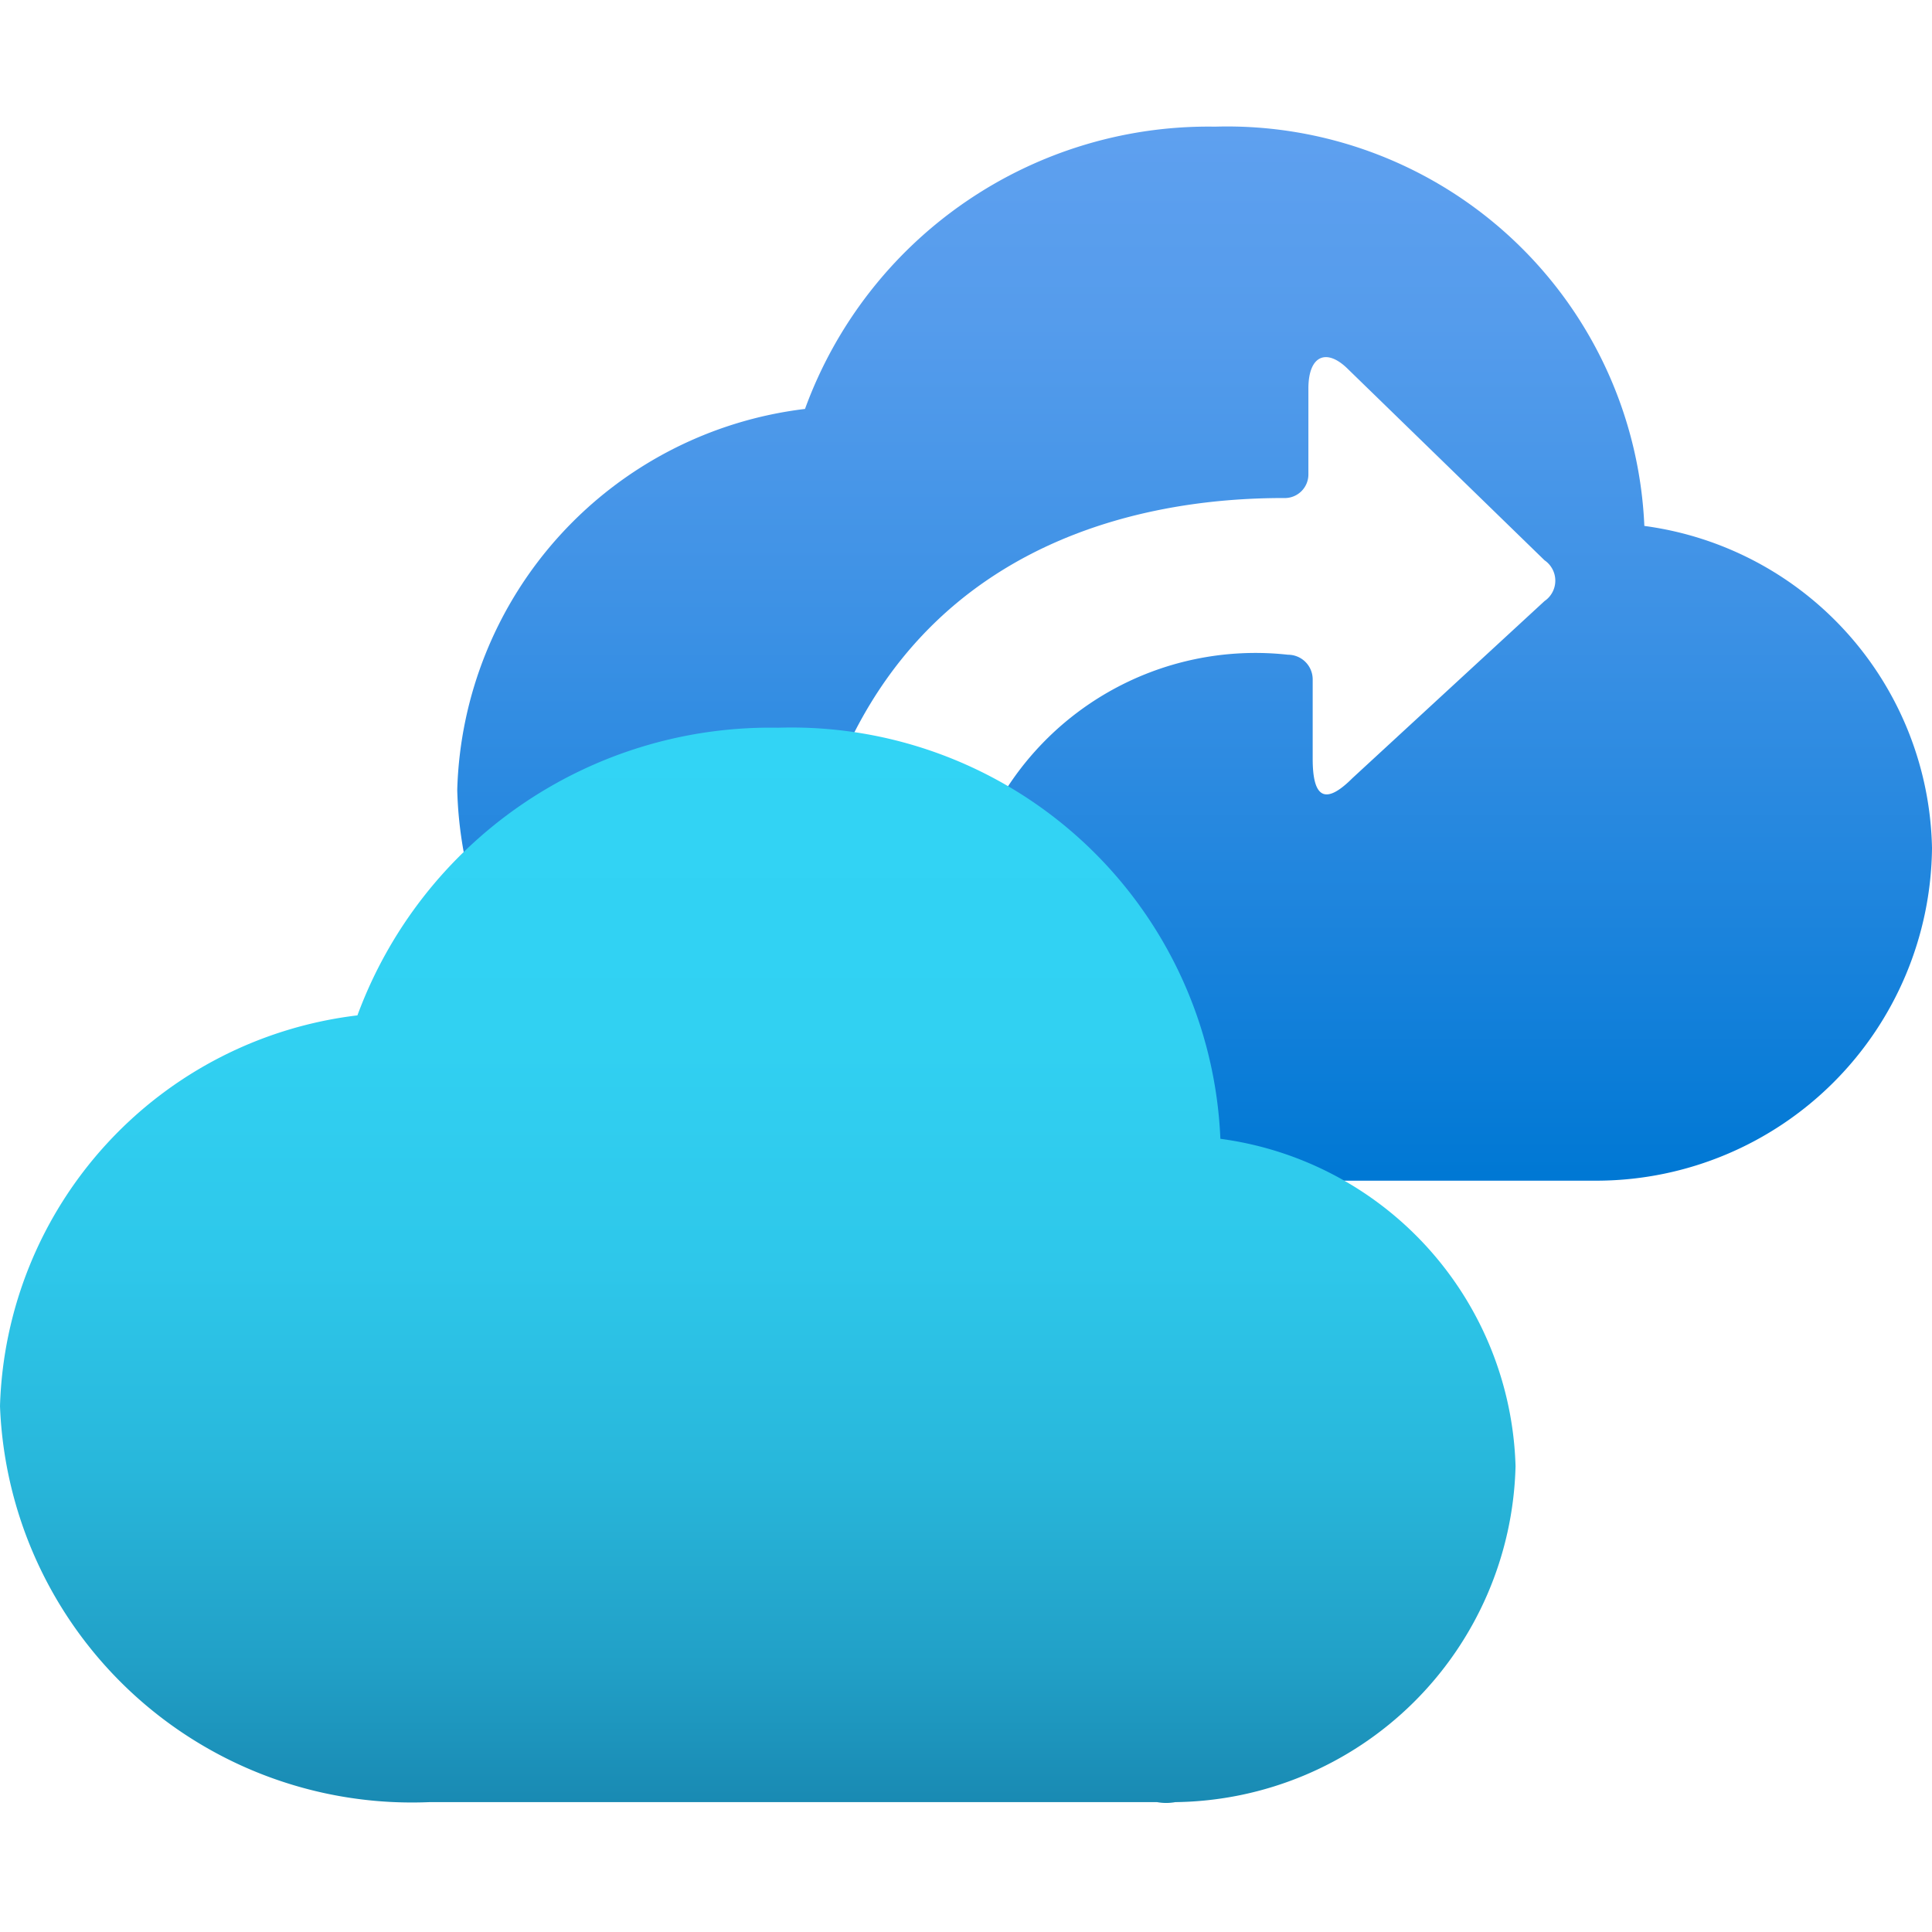 <svg xmlns:xlink="http://www.w3.org/1999/xlink" aria-hidden="false" aria-labelledby="svg-title-Backup-ef725d41-8289-4e3d-b9fe-b4b40ac681f5" id="svg-Backup-ef725d41-8289-4e3d-b9fe-b4b40ac681f5" viewBox="0 0 18 18" xmlns="http://www.w3.org/2000/svg" data-slug-id="backup" role="img" width="256"  height="256" ><title id="svg-title-Backup-ef725d41-8289-4e3d-b9fe-b4b40ac681f5">Azure Backup</title><defs><linearGradient id="svg-gradient1-Backup-ef725d41-8289-4e3d-b9fe-b4b40ac681f5" x1="11.13" y1="10.95" x2="11.13" y2="1.21" gradientUnits="userSpaceOnUse"><stop offset="0" stop-color="#0078d4"></stop><stop offset="0.16" stop-color="#1380da"></stop><stop offset="0.53" stop-color="#3c91e5"></stop><stop offset="0.82" stop-color="#559cec"></stop><stop offset="1" stop-color="#5ea0ef"></stop></linearGradient><linearGradient id="svg-gradient2-Backup-ef725d41-8289-4e3d-b9fe-b4b40ac681f5" x1="7.06" y1="16.79" x2="7.06" y2="6.78" gradientUnits="userSpaceOnUse"><stop offset="0" stop-color="#198ab3"></stop><stop offset="0.13" stop-color="#21a0c7"></stop><stop offset="0.31" stop-color="#28b7db"></stop><stop offset="0.5" stop-color="#2ec7ea"></stop><stop offset="0.72" stop-color="#31d1f2"></stop><stop offset="1" stop-color="#32d4f5"></stop></linearGradient><linearGradient id="svg-gradient1-Backup-ef725d41-8289-4e3d-b9fe-b4b40ac681f5" x1="11.13" y1="10.95" x2="11.13" y2="1.21" gradientUnits="userSpaceOnUse"><stop offset="0" stop-color="#0078d4"></stop><stop offset="0.16" stop-color="#1380da"></stop><stop offset="0.53" stop-color="#3c91e5"></stop><stop offset="0.82" stop-color="#559cec"></stop><stop offset="1" stop-color="#5ea0ef"></stop></linearGradient><linearGradient id="svg-gradient2-Backup-ef725d41-8289-4e3d-b9fe-b4b40ac681f5" x1="7.06" y1="16.79" x2="7.06" y2="6.78" gradientUnits="userSpaceOnUse"><stop offset="0" stop-color="#198ab3"></stop><stop offset="0.13" stop-color="#21a0c7"></stop><stop offset="0.31" stop-color="#28b7db"></stop><stop offset="0.5" stop-color="#2ec7ea"></stop><stop offset="0.72" stop-color="#31d1f2"></stop><stop offset="1" stop-color="#32d4f5"></stop></linearGradient></defs><path d="M18,7.9a3.09,3.09,0,0,0-2.68-3,3.89,3.89,0,0,0-4-3.72A4,4,0,0,0,7.5,3.81,3.68,3.68,0,0,0,4.26,7.36,3.74,3.74,0,0,0,8.13,11l.34,0h6.26l.17,0A3.13,3.13,0,0,0,18,7.9Z" fill="url(&quot;#svg-gradient1-Backup-ef725d41-8289-4e3d-b9fe-b4b40ac681f5&quot;)"></path><path d="M14.39,5.22,12.56,3.44c-.2-.2-.37-.13-.37.18v.8a.22.22,0,0,1-.23.22c-1.18,0-4.47.31-4.59,4.81a.23.23,0,0,0,.23.23H8.77A.23.23,0,0,0,9,9.43,2.76,2.76,0,0,1,12,6.1a.23.23,0,0,1,.23.23v.74c0,.37.12.43.37.18L14.39,5.6A.23.23,0,0,0,14.39,5.22Z" fill="#FFFFFF"></path><path d="M14.12,13.66a3.17,3.17,0,0,0-2.75-3.05A4,4,0,0,0,7.25,6.78,4.1,4.1,0,0,0,3.33,9.46,3.78,3.78,0,0,0,0,13.1a3.84,3.84,0,0,0,4,3.69h6.78a.47.47,0,0,0,.17,0A3.21,3.21,0,0,0,14.12,13.66Z" fill="url(&quot;#svg-gradient2-Backup-ef725d41-8289-4e3d-b9fe-b4b40ac681f5&quot;)"></path></svg>
